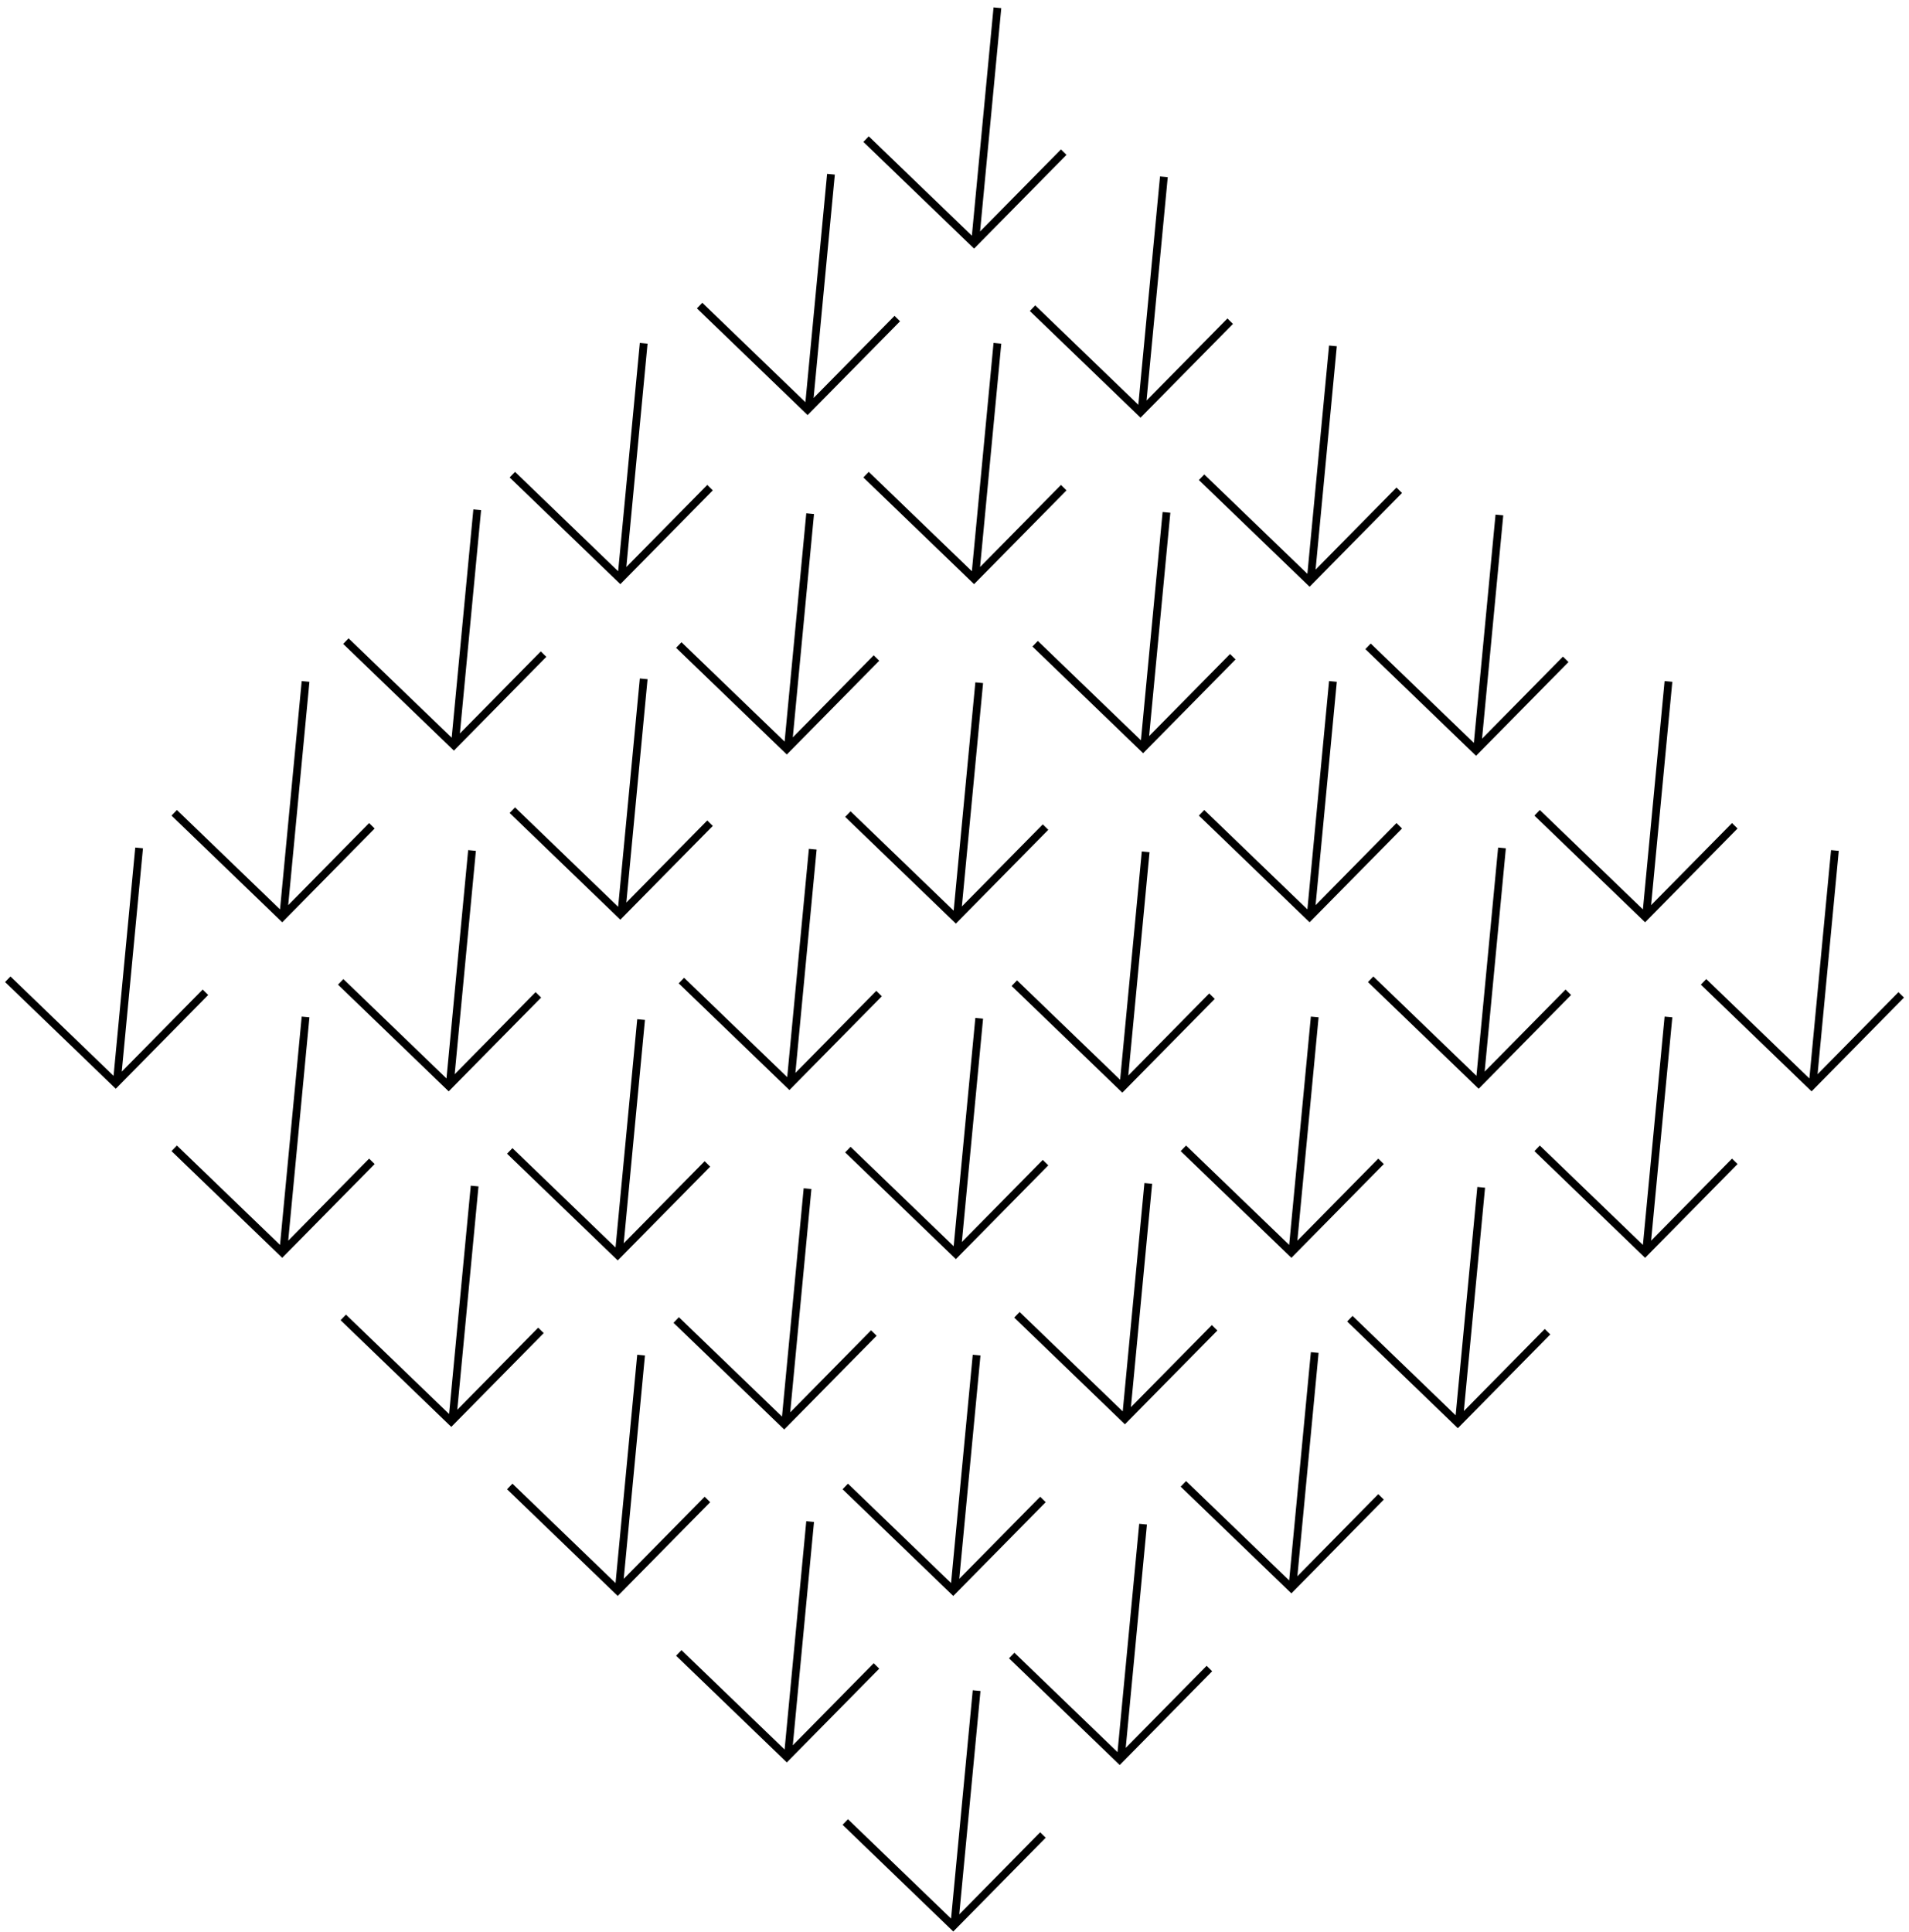 <svg width="246" height="249" viewBox="0 0 246 249" fill="none" xmlns="http://www.w3.org/2000/svg">
<path d="M1 126.184L14.909 139.591L26.473 127.86M17.926 109.258L15.077 139.255M87.472 212.992L101.382 226.398L112.945 214.668M104.398 196.066L101.549 226.063M90.154 39.377L104.063 52.783L115.626 41.052M107.08 22.451L104.231 52.448M176.626 126.184L190.536 139.591L202.099 127.86M193.552 109.258L190.703 139.255M44.572 82.613L58.481 96.019L70.044 84.288M61.497 65.687L58.648 95.684M131.044 169.42L144.953 182.827L156.517 171.096M147.97 152.494L145.121 182.492M44.236 169.756L58.145 183.162L69.709 171.431M61.162 152.83L58.313 182.827M133.39 82.948L147.299 96.354L158.863 84.624M150.316 66.022L147.467 96.019M87.808 126.352L101.717 139.758L113.28 128.028M104.734 109.426L101.885 139.423M22.45 104.734L36.36 118.14L47.923 106.409M39.376 87.808L36.527 117.805M108.923 191.541L122.833 204.948L134.396 193.217M125.849 174.615L123 204.613M111.604 17.926L125.514 31.332L137.077 19.602M128.53 1L125.681 30.997M198.077 104.734L211.986 118.14L223.549 106.409M215.003 87.808L212.154 117.805M66.022 61.162L79.931 74.569L91.495 62.838M82.948 44.236L80.099 74.233M152.494 147.97L166.404 161.376L177.967 149.646M169.42 131.044L166.571 161.041M65.687 148.305L79.596 161.711L91.159 149.981M82.612 131.379L79.763 161.376M154.84 61.497L168.75 74.904L180.313 63.173M171.766 44.571L168.917 74.569M109.258 104.901L123.167 118.308L134.731 106.577M126.184 87.975L123.335 117.972M22.45 147.97L36.36 161.376L47.923 149.646M39.376 131.044L36.527 161.041M108.923 234.778L122.833 248.184L134.396 236.453M125.849 217.852L123 247.849M111.604 61.162L125.514 74.569L137.077 62.838M128.53 44.236L125.681 74.233M198.077 147.97L211.986 161.376L223.549 149.646M215.003 131.044L212.154 161.041M66.022 104.398L79.931 117.805L91.495 106.074M82.948 87.473L80.099 117.47M152.494 191.206L166.404 204.613L177.967 192.882M169.42 174.28L166.571 204.277M65.687 191.541L79.596 204.948L91.159 193.217M82.612 174.615L79.763 204.613M154.84 104.734L168.75 118.14L180.313 106.409M171.766 87.808L168.917 117.805M109.258 148.137L123.168 161.544L134.731 149.813M126.184 131.212L123.335 161.209M43.901 126.519L57.811 139.926L69.374 128.195M60.827 109.593L57.978 139.591M130.374 213.327L144.283 226.733L155.846 215.003M147.3 196.401L144.451 226.398M133.055 39.712L146.964 53.118L158.527 41.387M149.981 22.786L147.132 52.783M219.528 126.519L233.437 139.926L245 128.195M236.453 109.593L233.605 139.591M87.472 83.115L101.382 96.522L112.945 84.791M104.398 66.19L101.549 96.187M173.945 169.923L187.855 183.33L199.418 171.599M190.871 152.997L188.022 182.994M87.138 170.091L101.047 183.497L112.61 171.767M104.063 153.165L101.214 183.162M176.291 83.283L190.201 96.689L201.764 84.959M193.217 66.357L190.368 96.354M130.709 126.687L144.618 140.093L156.181 128.363M147.634 109.761L144.786 139.758" stroke="black"/>
</svg>